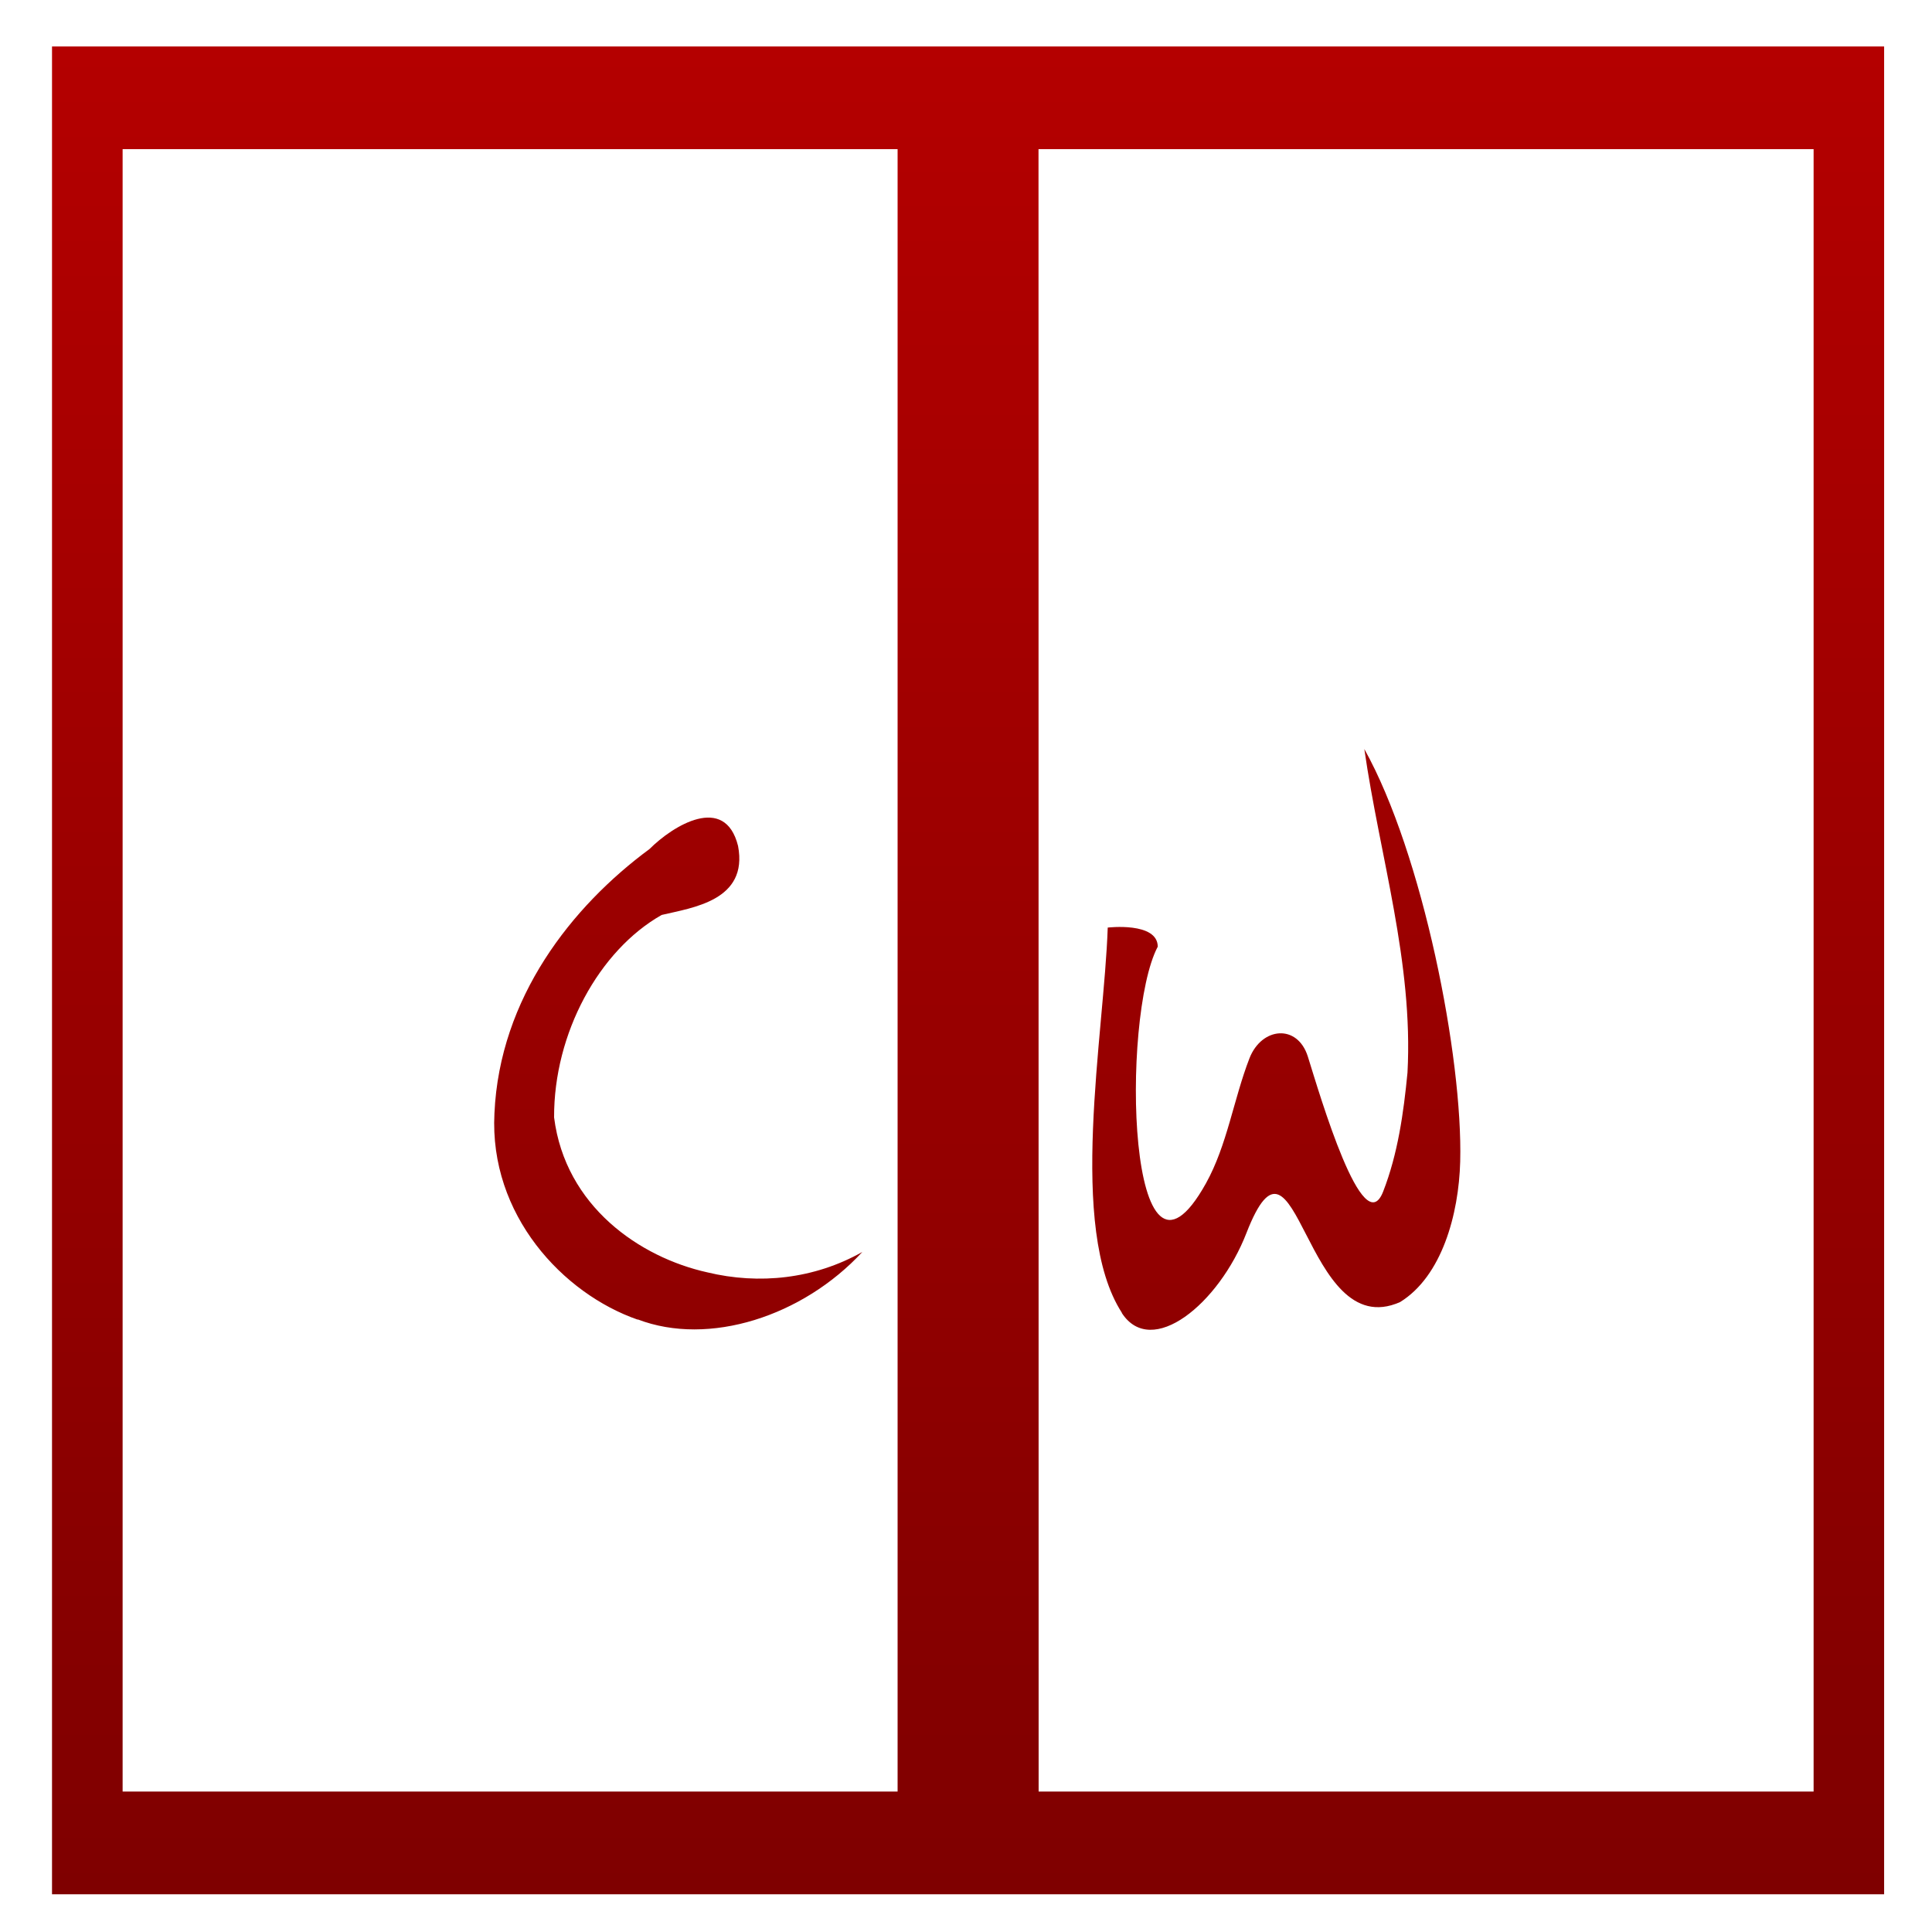 <svg xmlns="http://www.w3.org/2000/svg" xmlns:xlink="http://www.w3.org/1999/xlink" width="64" height="64" viewBox="0 0 64 64" version="1.1"><defs><linearGradient id="linear0" gradientUnits="userSpaceOnUse" x1="0" y1="0" x2="0" y2="1" gradientTransform="matrix(72.722,0,0,92.464,-3.984,-10.662)"><stop offset="0" style="stop-color:#bf0000;stop-opacity:1;"/><stop offset="1" style="stop-color:#6e0000;stop-opacity:1;"/></linearGradient><linearGradient id="linear1" gradientUnits="userSpaceOnUse" x1="0" y1="0" x2="0" y2="1" gradientTransform="matrix(72.722,0,0,92.464,-3.984,-10.662)"><stop offset="0" style="stop-color:#bf0000;stop-opacity:1;"/><stop offset="1" style="stop-color:#6e0000;stop-opacity:1;"/></linearGradient></defs><g id="surface1"><path style=" stroke:none;fill-rule:nonzero;fill:url(#linear0);" d="M 1.723 1.539 L 1.723 62.75 L 62.414 62.75 L 62.414 1.539 Z M 4.062 4.941 L 29.734 4.941 L 29.734 59.348 L 4.062 59.348 Z M 34.402 4.941 L 60.078 4.941 L 60.078 59.348 L 34.406 59.348 Z M 34.402 4.941 "/><path style=" stroke:none;fill-rule:nonzero;fill:url(#linear1);" d="M 21.125 43.715 C 18.648 42.855 16.203 40.242 16.379 36.879 C 16.551 33.051 18.938 30.027 21.516 28.125 C 22.289 27.352 24.016 26.281 24.449 28.023 C 24.793 29.832 22.945 30.066 21.918 30.309 C 19.844 31.484 18.344 34.227 18.355 37.016 C 18.727 39.961 21.195 41.652 23.43 42.148 C 25.145 42.562 26.973 42.371 28.566 41.473 C 26.594 43.605 23.484 44.609 21.125 43.707 Z M 37.164 43.488 C 35.355 40.688 36.578 34.273 36.695 30.727 C 36.695 30.727 38.348 30.531 38.352 31.359 C 37.113 33.707 37.348 43.871 39.949 39.199 C 40.652 37.934 40.863 36.418 41.391 35.055 C 41.797 34.02 42.98 33.91 43.324 35 C 43.73 36.297 45.156 41.18 45.82 39.469 C 46.305 38.223 46.496 36.867 46.625 35.531 C 46.82 31.879 45.707 28.375 45.195 24.812 C 47.133 28.285 48.461 35.039 48.371 38.48 C 48.324 40.23 47.762 42.281 46.379 43.133 C 43.184 44.547 42.973 36.512 41.289 40.848 C 40.375 43.199 38.145 45.012 37.16 43.492 Z M 37.164 43.488 "/></g></svg>
